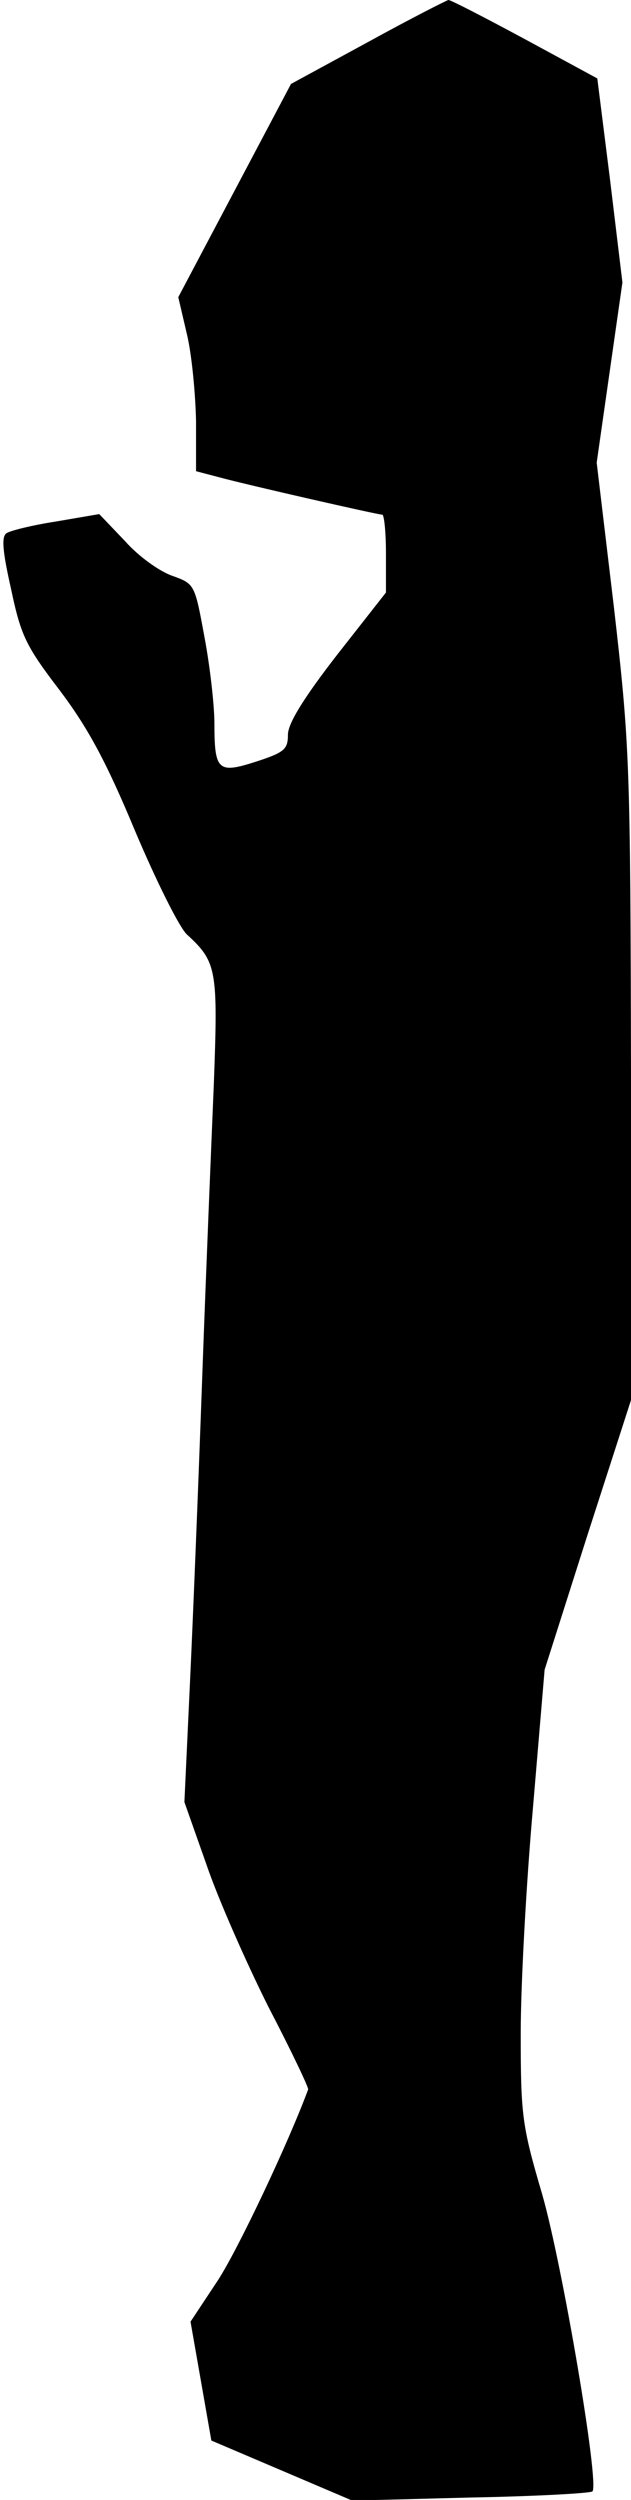 <?xml version="1.0" standalone="no"?>
<!DOCTYPE svg PUBLIC "-//W3C//DTD SVG 20010904//EN"
 "http://www.w3.org/TR/2001/REC-SVG-20010904/DTD/svg10.dtd">
<svg version="1.0" xmlns="http://www.w3.org/2000/svg"
 width="103pt" height="408pt" viewBox="0 0 103 408"
 preserveAspectRatio="xMidYMid meet">
<g transform="translate(0,408) scale(0.1,-0.1)"
fill="#000000" stroke="none">
<path fill="#000000" stroke="none" d="M600 4011 l-125 -68 -92 -174 -92 -174
14 -60 c8 -33 14 -97 15 -142 l0 -82 38 -10 c48 -13 259 -61 266 -61 3 0 6
-28 6 -63 l0 -64 -80 -102 c-55 -71 -80 -112 -80 -130 0 -24 -6 -29 -52 -44
-62 -20 -68 -15 -68 62 0 29 -7 92 -16 140 -16 87 -16 88 -52 101 -21 7 -56
32 -78 57 l-42 44 -70 -12 c-39 -6 -75 -15 -81 -19 -9 -5 -7 -29 7 -91 16 -76
24 -93 79 -165 46 -61 76 -116 123 -229 35 -83 73 -159 85 -170 49 -45 51 -57
44 -245 -4 -96 -13 -312 -19 -480 -6 -168 -15 -392 -20 -498 l-9 -193 36 -102
c19 -56 65 -160 101 -232 37 -71 66 -132 65 -135 -33 -89 -114 -260 -147 -311
l-45 -68 17 -97 17 -97 115 -49 115 -49 193 5 c107 2 196 7 199 10 12 11 -49
370 -82 485 -33 112 -35 129 -35 263 0 79 9 244 20 368 l19 225 70 220 71 220
0 530 c-1 512 -2 538 -28 765 l-28 235 21 147 21 147 -20 166 -21 167 -118 64
c-65 35 -121 64 -125 64 -4 -1 -63 -31 -132 -69z"/>
</g>
</svg>
